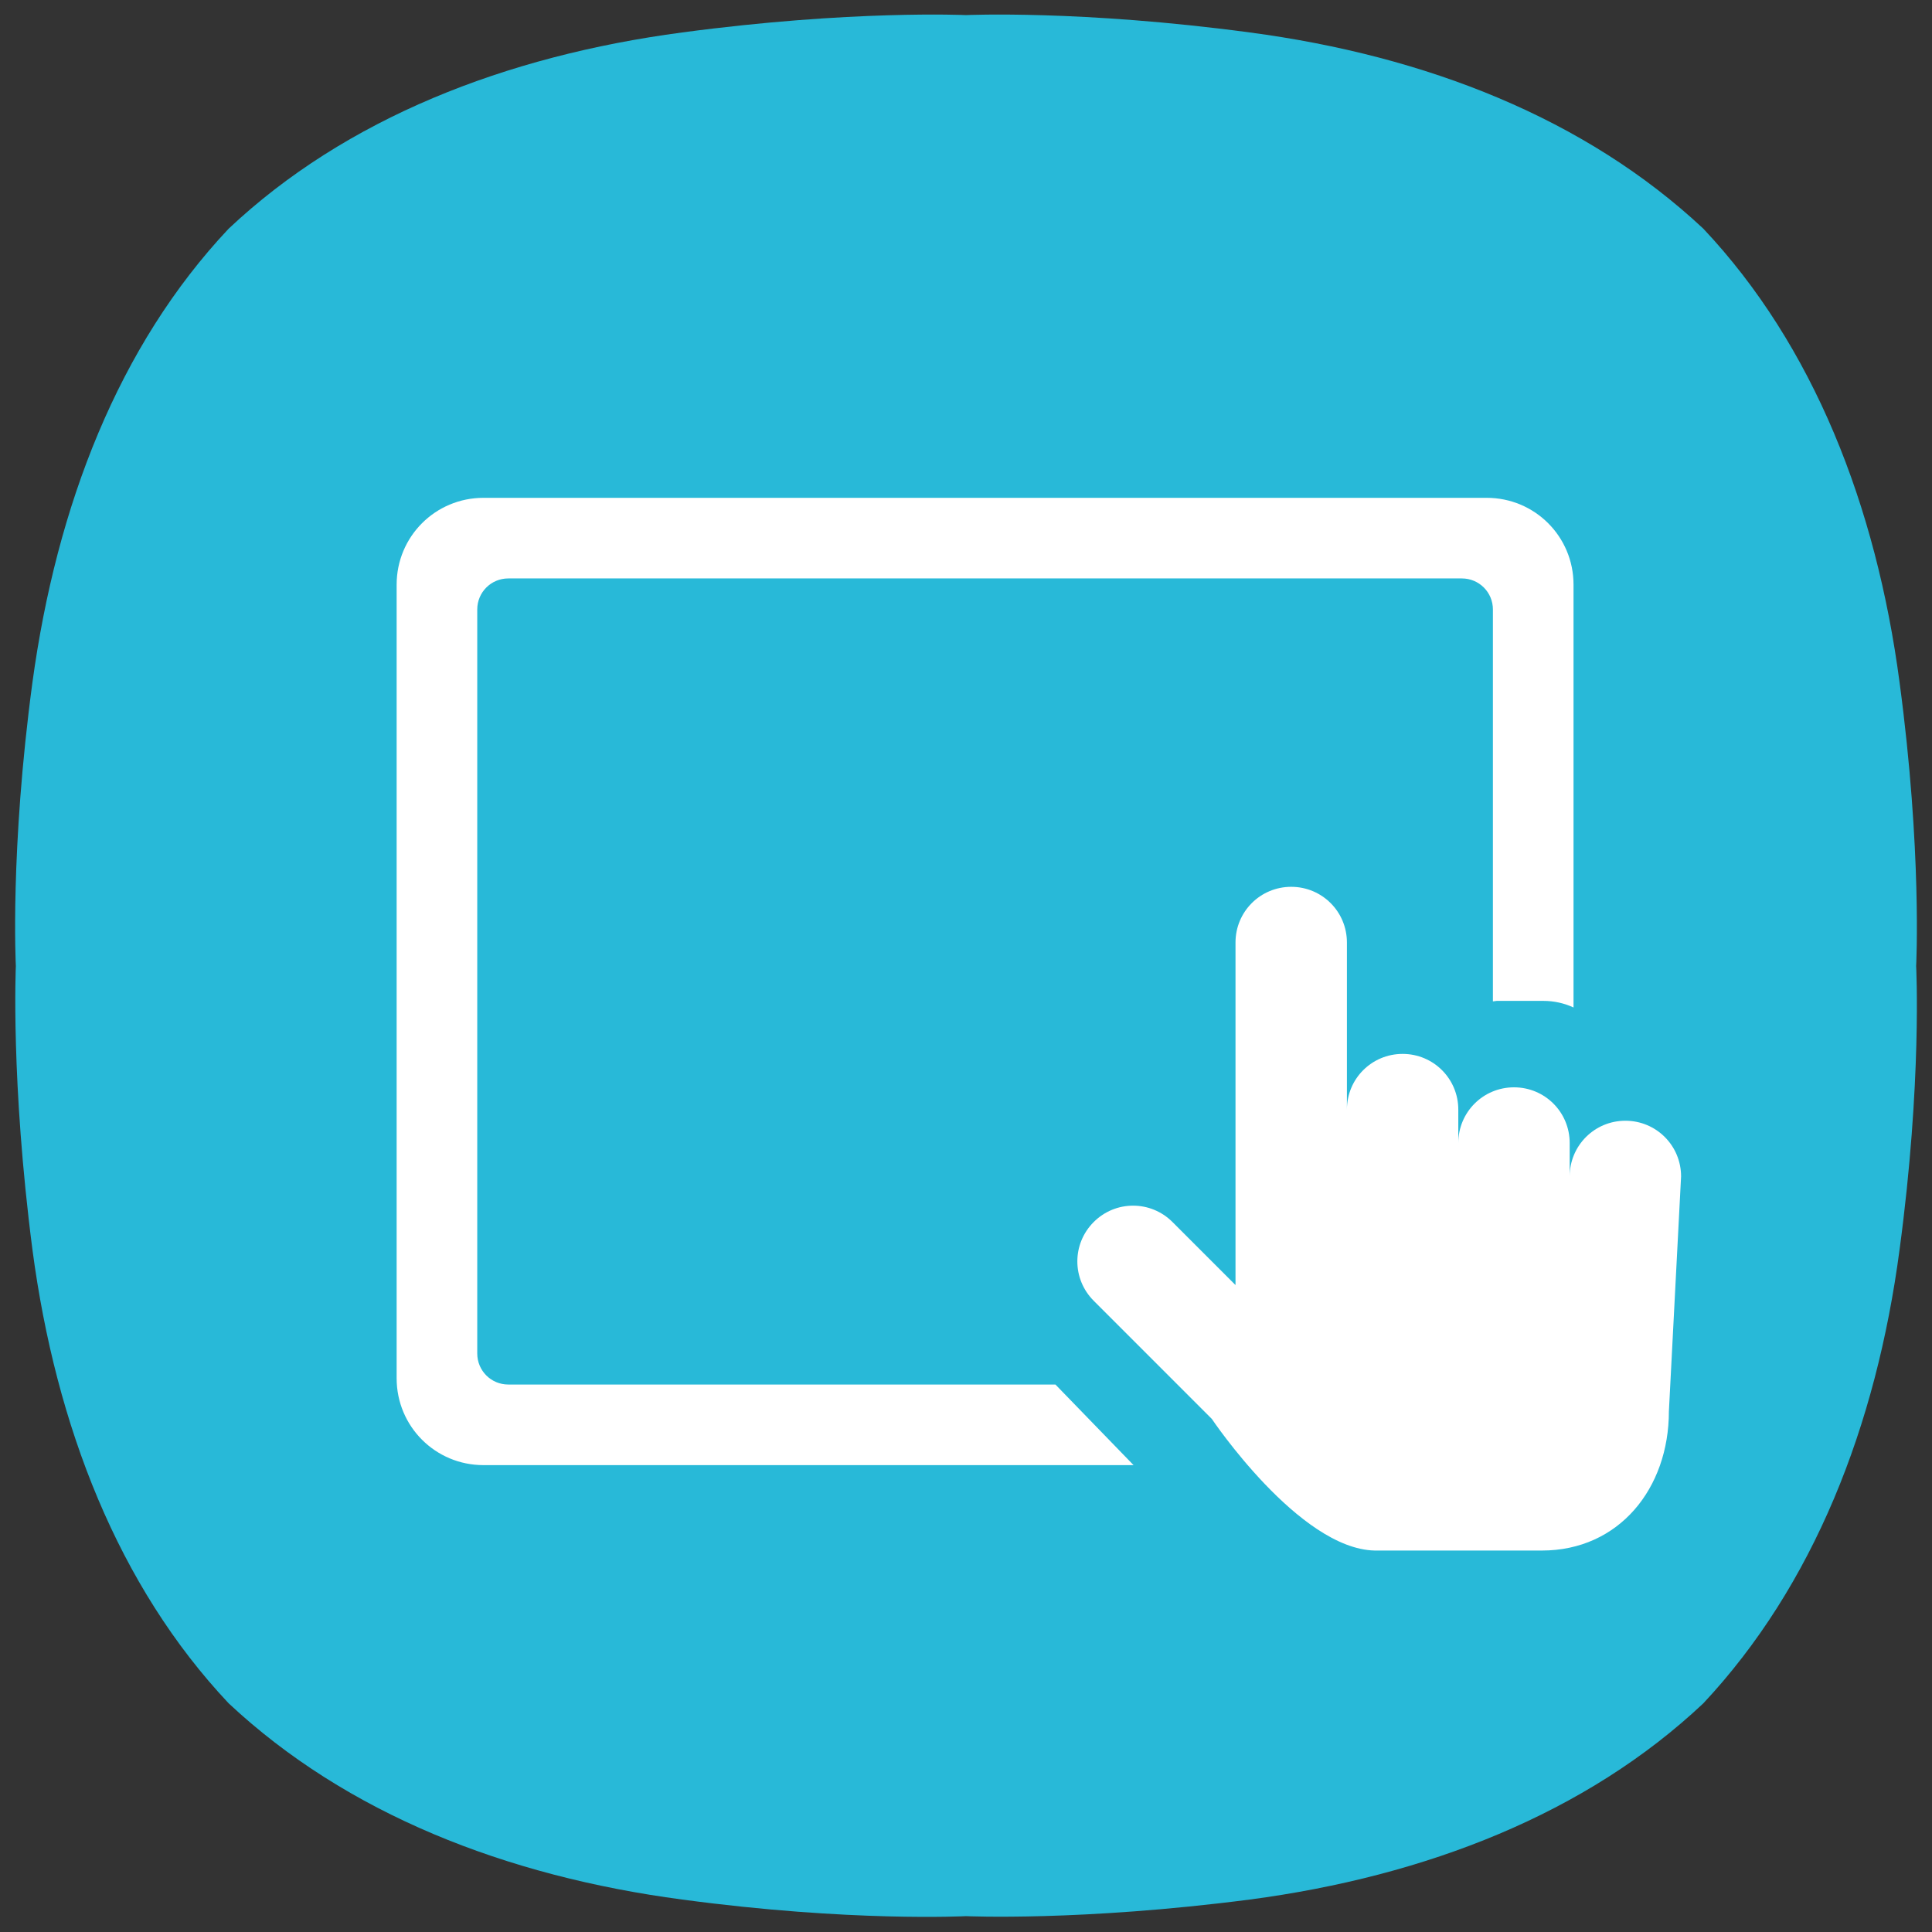 <?xml version="1.0" encoding="UTF-8" standalone="no"?>
<svg
   version="1.1"
   id="레이어_1"
   x="0px"
   y="0px"
   viewBox="0 0 256 256"
   style="enable-background:new 0 0 256 256;"
   xml:space="preserve"
   sodipodi:docname="preferences-desktop-gestures-touch.svg"
   inkscape:version="1.1 (c4e8f9ed74, 2021-05-24)"
   xmlns:inkscape="http://www.inkscape.org/namespaces/inkscape"
   xmlns:sodipodi="http://sodipodi.sourceforge.net/DTD/sodipodi-0.dtd"
   xmlns="http://www.w3.org/2000/svg"
   xmlns:svg="http://www.w3.org/2000/svg"
   xmlns:rdf="http://www.w3.org/1999/02/22-rdf-syntax-ns#"
   xmlns:cc="http://creativecommons.org/ns#"
   xmlns:dc="http://purl.org/dc/elements/1.1/"><rect x="0" y="0" width="256" height="256" fill="#333333" stroke="none"/><defs
   id="defs15" /><sodipodi:namedview
   pagecolor="#ffffff"
   bordercolor="#666666"
   borderopacity="1"
   objecttolerance="10"
   gridtolerance="10"
   guidetolerance="10"
   inkscape:pageopacity="0"
   inkscape:pageshadow="2"
   inkscape:window-width="1920"
   inkscape:window-height="1009"
   id="namedview13"
   showgrid="false"
   inkscape:zoom="1.84375"
   inkscape:cx="244.0678"
   inkscape:cy="230.50848"
   inkscape:window-x="0"
   inkscape:window-y="0"
   inkscape:window-maximized="1"
   inkscape:current-layer="레이어_1"
   inkscape:document-rotation="0"
   inkscape:pagecheckerboard="0"
   showguides="true" />
<style
   type="text/css"
   id="style2">
	.st0{fill:#5D7E95;}
	.st1{fill:#FFFFFF;}
</style>
<path
   class="st0"
   d="M251.7,90.4c-3.1-23.4-11.4-44.6-26-60.1l0,0c-15.6-14.6-36.7-22.9-60.1-26C143.2,1.3,128,2,128,2  s-15.2-0.7-37.6,2.3C67,7.4,45.8,15.7,30.3,30.3C15.7,45.8,7.5,67,4.3,90.4c-3,22.3-2.2,37.6-2.2,37.6s-0.7,15.2,2.2,37.6  c3.1,23.4,11.4,44.6,26,60.1l0,0c15.6,14.6,36.7,22.9,60.1,26c22.3,3,37.6,2.2,37.6,2.2s15.2,0.7,37.6-2.2  c23.4-3.1,44.6-11.4,60.1-26l0,0c14.6-15.6,22.9-36.7,26-60.1c3-22.3,2.2-37.6,2.2-37.6S254.7,112.8,251.7,90.4"
   id="path4"
   style="fill:#28b9d8;fill-opacity:1" />



<path
   id="rect909"
   style="fill:#ffffff;stroke-width:4.235"
   d="M 64.064 65.965 C 57.69 65.965 52.557 71.094 52.557 77.469 L 52.557 182.631 C 52.557 189.006 57.69 194.137 64.064 194.137 L 150.203 194.137 L 139.85 183.457 L 67.35 183.457 C 65.072 183.457 63.238 181.622 63.238 179.344 L 63.238 80.758 C 63.238 78.48 65.072 76.646 67.35 76.646 L 193.707 76.646 C 195.985 76.646 197.818 78.48 197.818 80.758 L 197.818 132.689 C 197.984 132.666 198.152 132.645 198.318 132.623 L 204.531 132.623 C 205.901 132.624 207.256 132.922 208.5 133.496 L 208.5 77.469 C 208.5 71.094 203.369 65.965 196.994 65.965 L 64.064 65.965 z M 171.092 117.508 C 167.003 117.508 163.711 120.798 163.711 124.887 L 163.711 168.555 L 163.711 170.277 L 155.359 161.924 C 152.468 159.033 147.813 159.033 144.922 161.924 C 142.031 164.815 142.031 169.468 144.922 172.359 L 160.576 188.016 C 160.576 188.016 172.138 205.243 182.162 205.455 L 204.303 205.455 C 214.524 205.455 221.137 197.227 221.137 187.006 L 222.752 155.885 C 222.752 151.796 219.462 148.504 215.373 148.504 C 211.284 148.504 207.992 151.796 207.992 155.885 L 207.992 151.455 C 207.992 147.366 204.702 144.076 200.613 144.076 C 196.525 144.076 193.232 147.366 193.232 151.455 L 193.232 147.027 C 193.232 142.939 189.94 139.648 185.852 139.648 C 181.763 139.648 178.473 142.939 178.473 147.027 L 178.473 124.887 C 178.473 120.798 175.18 117.508 171.092 117.508 z " /></svg>
